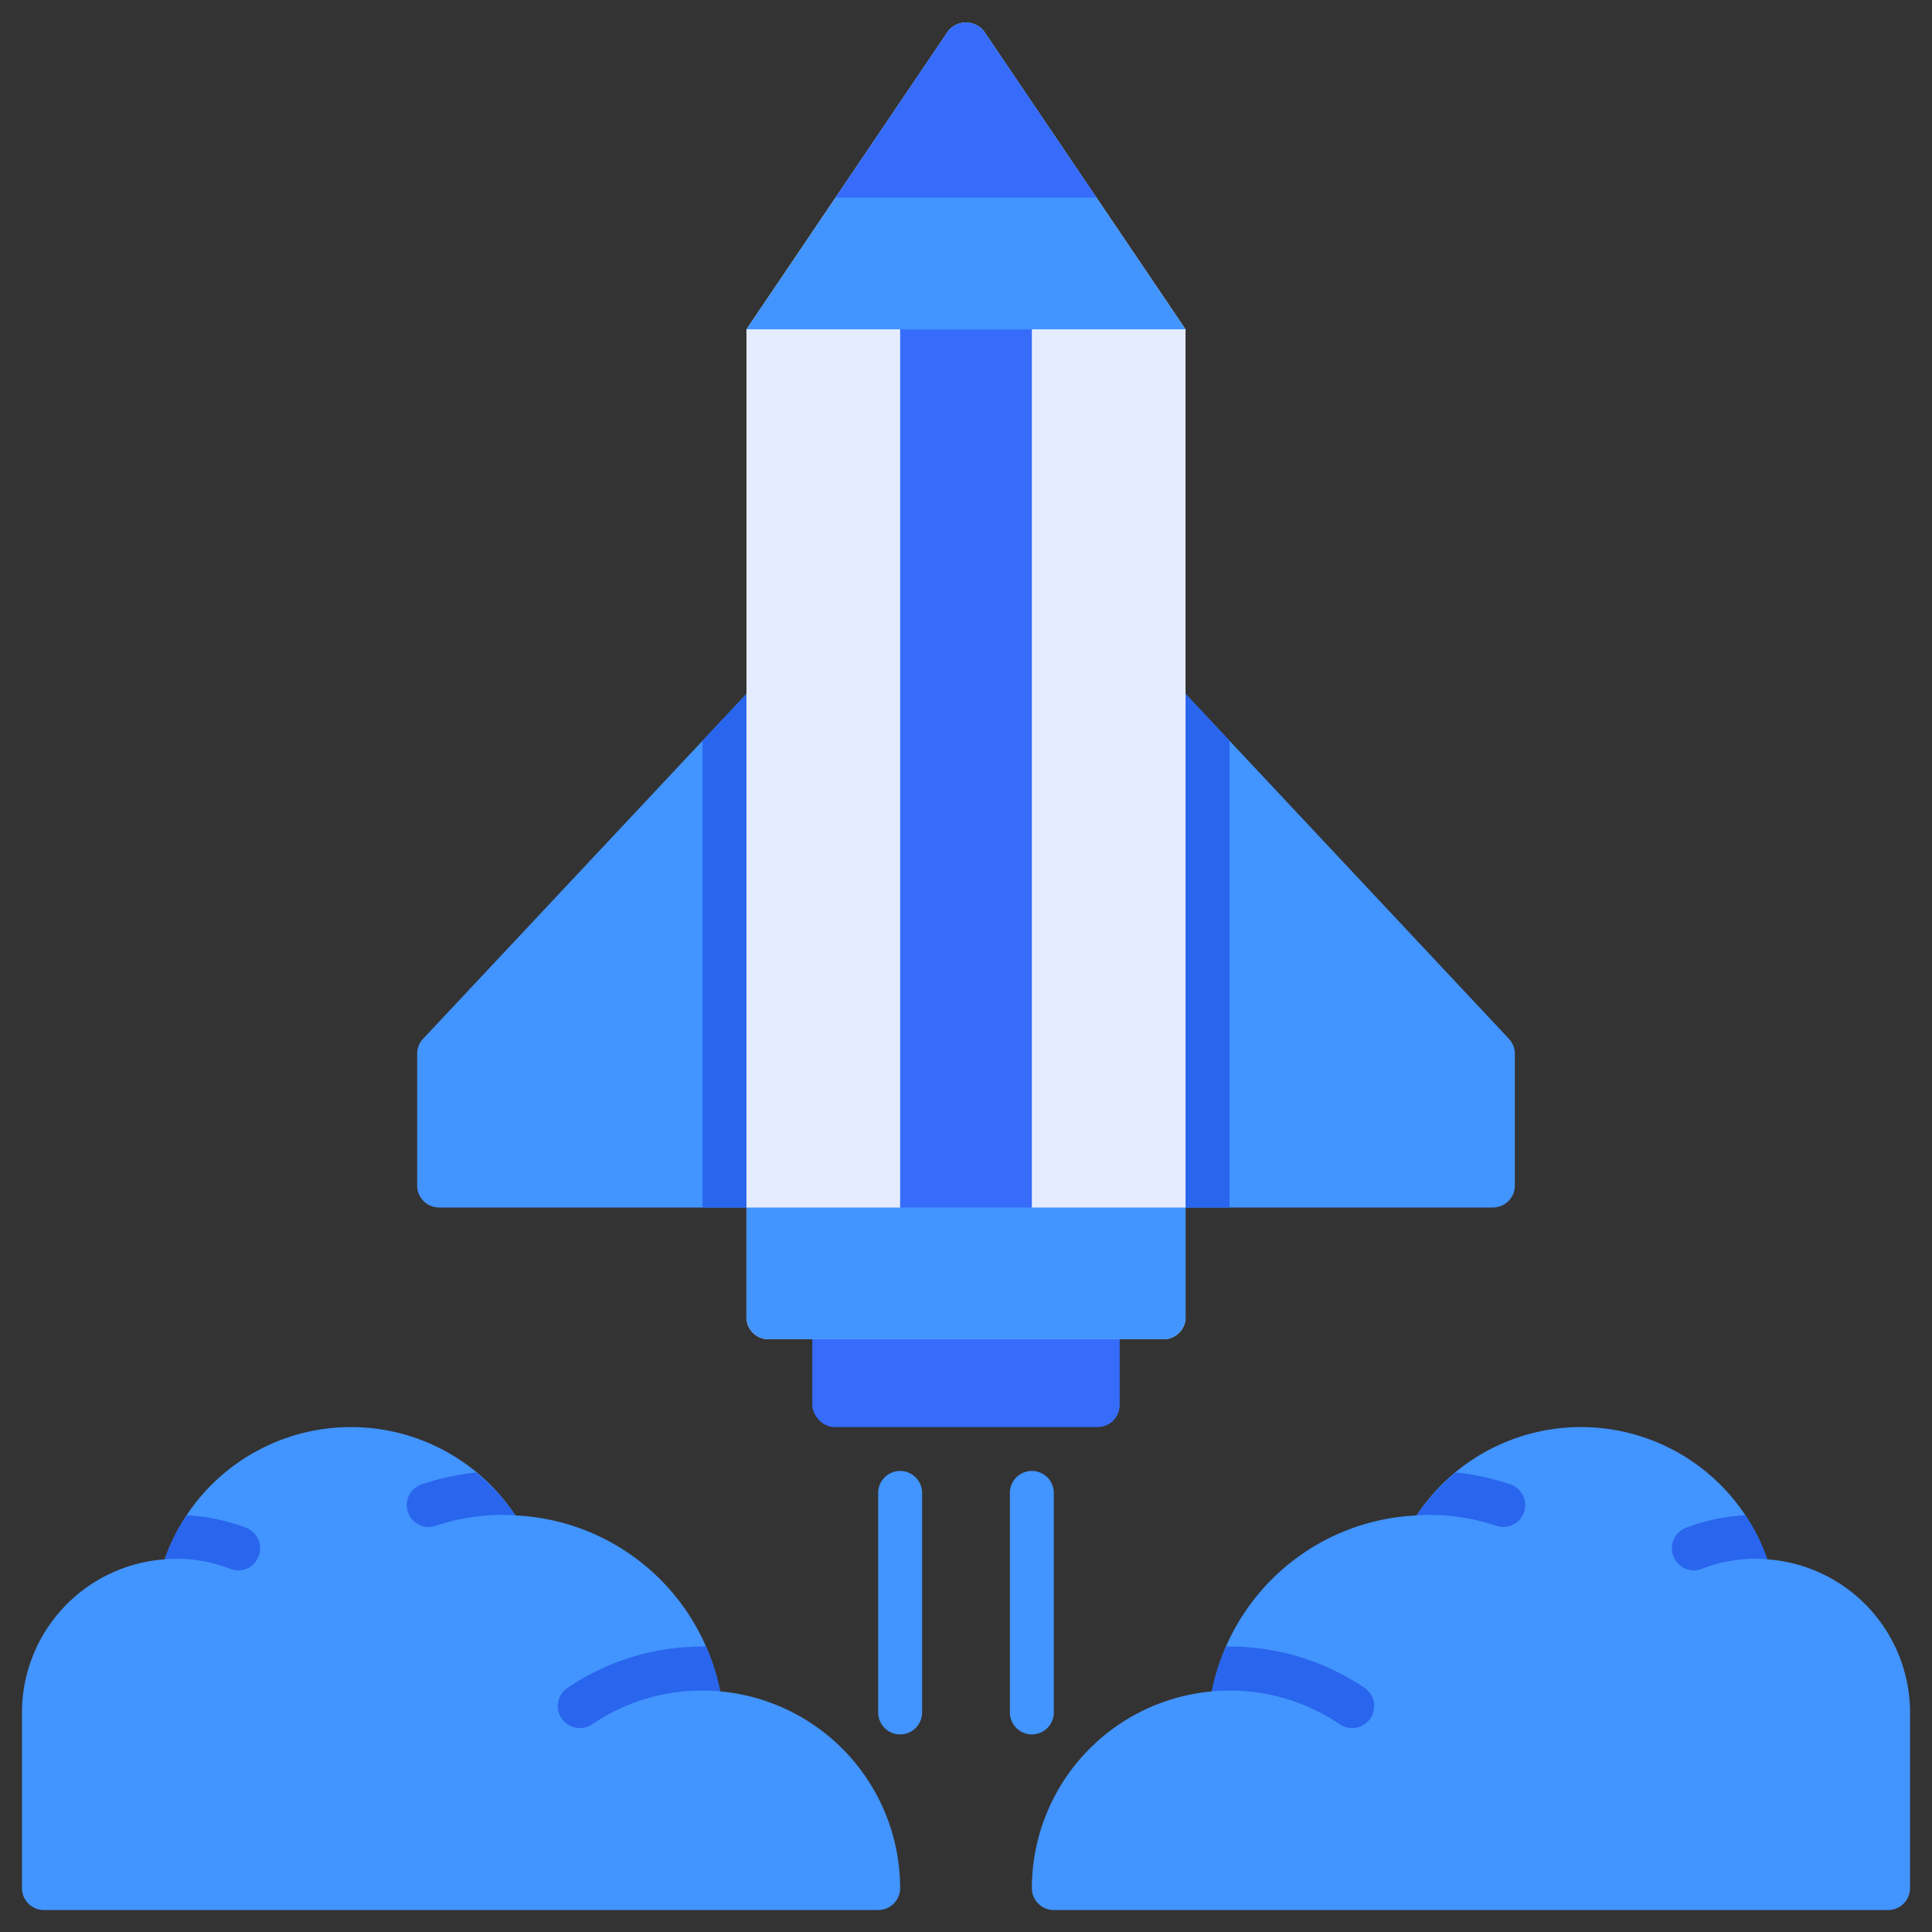 <svg xmlns="http://www.w3.org/2000/svg" viewBox="0 0 88 88"><rect x="0" y="0" width="88" height="88" fill="#333333" stroke="none"/><title>Artboard-21</title><g id="Achievement"><path d="M68.73,47.316l-15-16A1,1,0,0,0,52,32V54a1,1,0,0,0,1,1H68a1,1,0,0,0,1-1V48A.998.998,0,0,0,68.73,47.316Z" style="fill:#4294ff"/><path d="M35.368,31.07a.995.995,0,0,0-1.097.246l-15,16A.998.998,0,0,0,19,48v6a1,1,0,0,0,1,1H35a1,1,0,0,0,1-1V32A.999.999,0,0,0,35.368,31.07Z" style="fill:#4294ff"/><path d="M32.801,77.041a9.974,9.974,0,0,0-9.323-8.015,8.985,8.985,0,0,0-15.975,2A7.004,7.004,0,0,0,1,78v8a1,1,0,0,0,1,1H40a1,1,0,0,0,1-1A9.009,9.009,0,0,0,32.801,77.041Z" style="fill:#4294ff"/><path d="M11.78,70.88a.99.99,0,0,1-1.29.58,6.753,6.753,0,0,0-2.99-.44,8.702,8.702,0,0,1,1-2,8.748,8.748,0,0,1,2.71.57A.997.997,0,0,1,11.78,70.88Z" style="fill:#2965ed"/><path d="M32.8,77.02v.02a8.947,8.947,0,0,0-5.83,1.5,1.001,1.001,0,1,1-1.12-1.66A10.95,10.95,0,0,1,32.15,75h.01A9.709,9.709,0,0,1,32.8,77.02Z" style="fill:#2965ed"/><path d="M23.47,69.02a9.625,9.625,0,0,0-3.63.48.996.996,0,0,1-.63-1.89,11.591,11.591,0,0,1,2.47-.54h.01A9.433,9.433,0,0,1,23.47,69.02Z" style="fill:#2965ed"/><path d="M41,79a1,1,0,0,1-1-1V68a1,1,0,0,1,2,0V78A1,1,0,0,1,41,79Z" style="fill:#4294ff"/><path d="M47,79a1,1,0,0,1-1-1V68a1,1,0,0,1,2,0V78A1,1,0,0,1,47,79Z" style="fill:#4294ff"/><rect x="37" y="59" width="14" height="6" rx="1" ry="1" style="fill:#376cfb"/><path d="M36,32V54a1.003,1.003,0,0,1-1,1H32V33.74l2.27-2.42A.998.998,0,0,1,36,32Z" style="fill:#2965ed"/><path d="M56,33.74V55H53a1.003,1.003,0,0,1-1-1V32a.998.998,0,0,1,1.73-.68Z" style="fill:#2965ed"/><path d="M44.822,1.431a1.038,1.038,0,0,0-1.645,0L34,15V60a1,1,0,0,0,1,1H53a1,1,0,0,0,1-1V15Z" style="fill:#e6ecff"/><rect x="41" y="14" width="6" height="43" style="fill:#376cfb"/><path d="M32.16,75h-.01a.471.471,0,0,0-.06-.15C32.11,74.9,32.14,74.95,32.16,75Z"/><path d="M55.199,77.041a9.974,9.974,0,0,1,9.323-8.015,8.985,8.985,0,0,1,15.975,2A7.004,7.004,0,0,1,87,78v8a1,1,0,0,1-1,1H48a1,1,0,0,1-1-1A9.009,9.009,0,0,1,55.199,77.041Z" style="fill:#4294ff"/><path d="M76.22,70.88a.99.99,0,0,0,1.29.58,6.753,6.753,0,0,1,2.99-.44,8.702,8.702,0,0,0-1-2,8.748,8.748,0,0,0-2.71.57A.997.997,0,0,0,76.22,70.88Z" style="fill:#2965ed"/><path d="M55.2,77.02v.02a8.947,8.947,0,0,1,5.83,1.5,1.001,1.001,0,0,0,1.12-1.66A10.95,10.95,0,0,0,55.85,75h-.01A9.709,9.709,0,0,0,55.2,77.02Z" style="fill:#2965ed"/><path d="M64.53,69.02a9.625,9.625,0,0,1,3.63.48.996.996,0,0,0,.63-1.89,11.591,11.591,0,0,0-2.47-.54h-.01A9.433,9.433,0,0,0,64.53,69.02Z" style="fill:#2965ed"/><path d="M43.178,1.431,34,15H54L44.822,1.431A1.038,1.038,0,0,0,43.178,1.431Z" style="fill:#4294ff"/><path d="M38.058,9H49.942l-5.12-7.569a1.038,1.038,0,0,0-1.645,0Z" style="fill:#376cfb"/><path d="M34,55v5a1,1,0,0,0,1,1H53a1,1,0,0,0,1-1V55Z" style="fill:#4294ff"/></g></svg>
